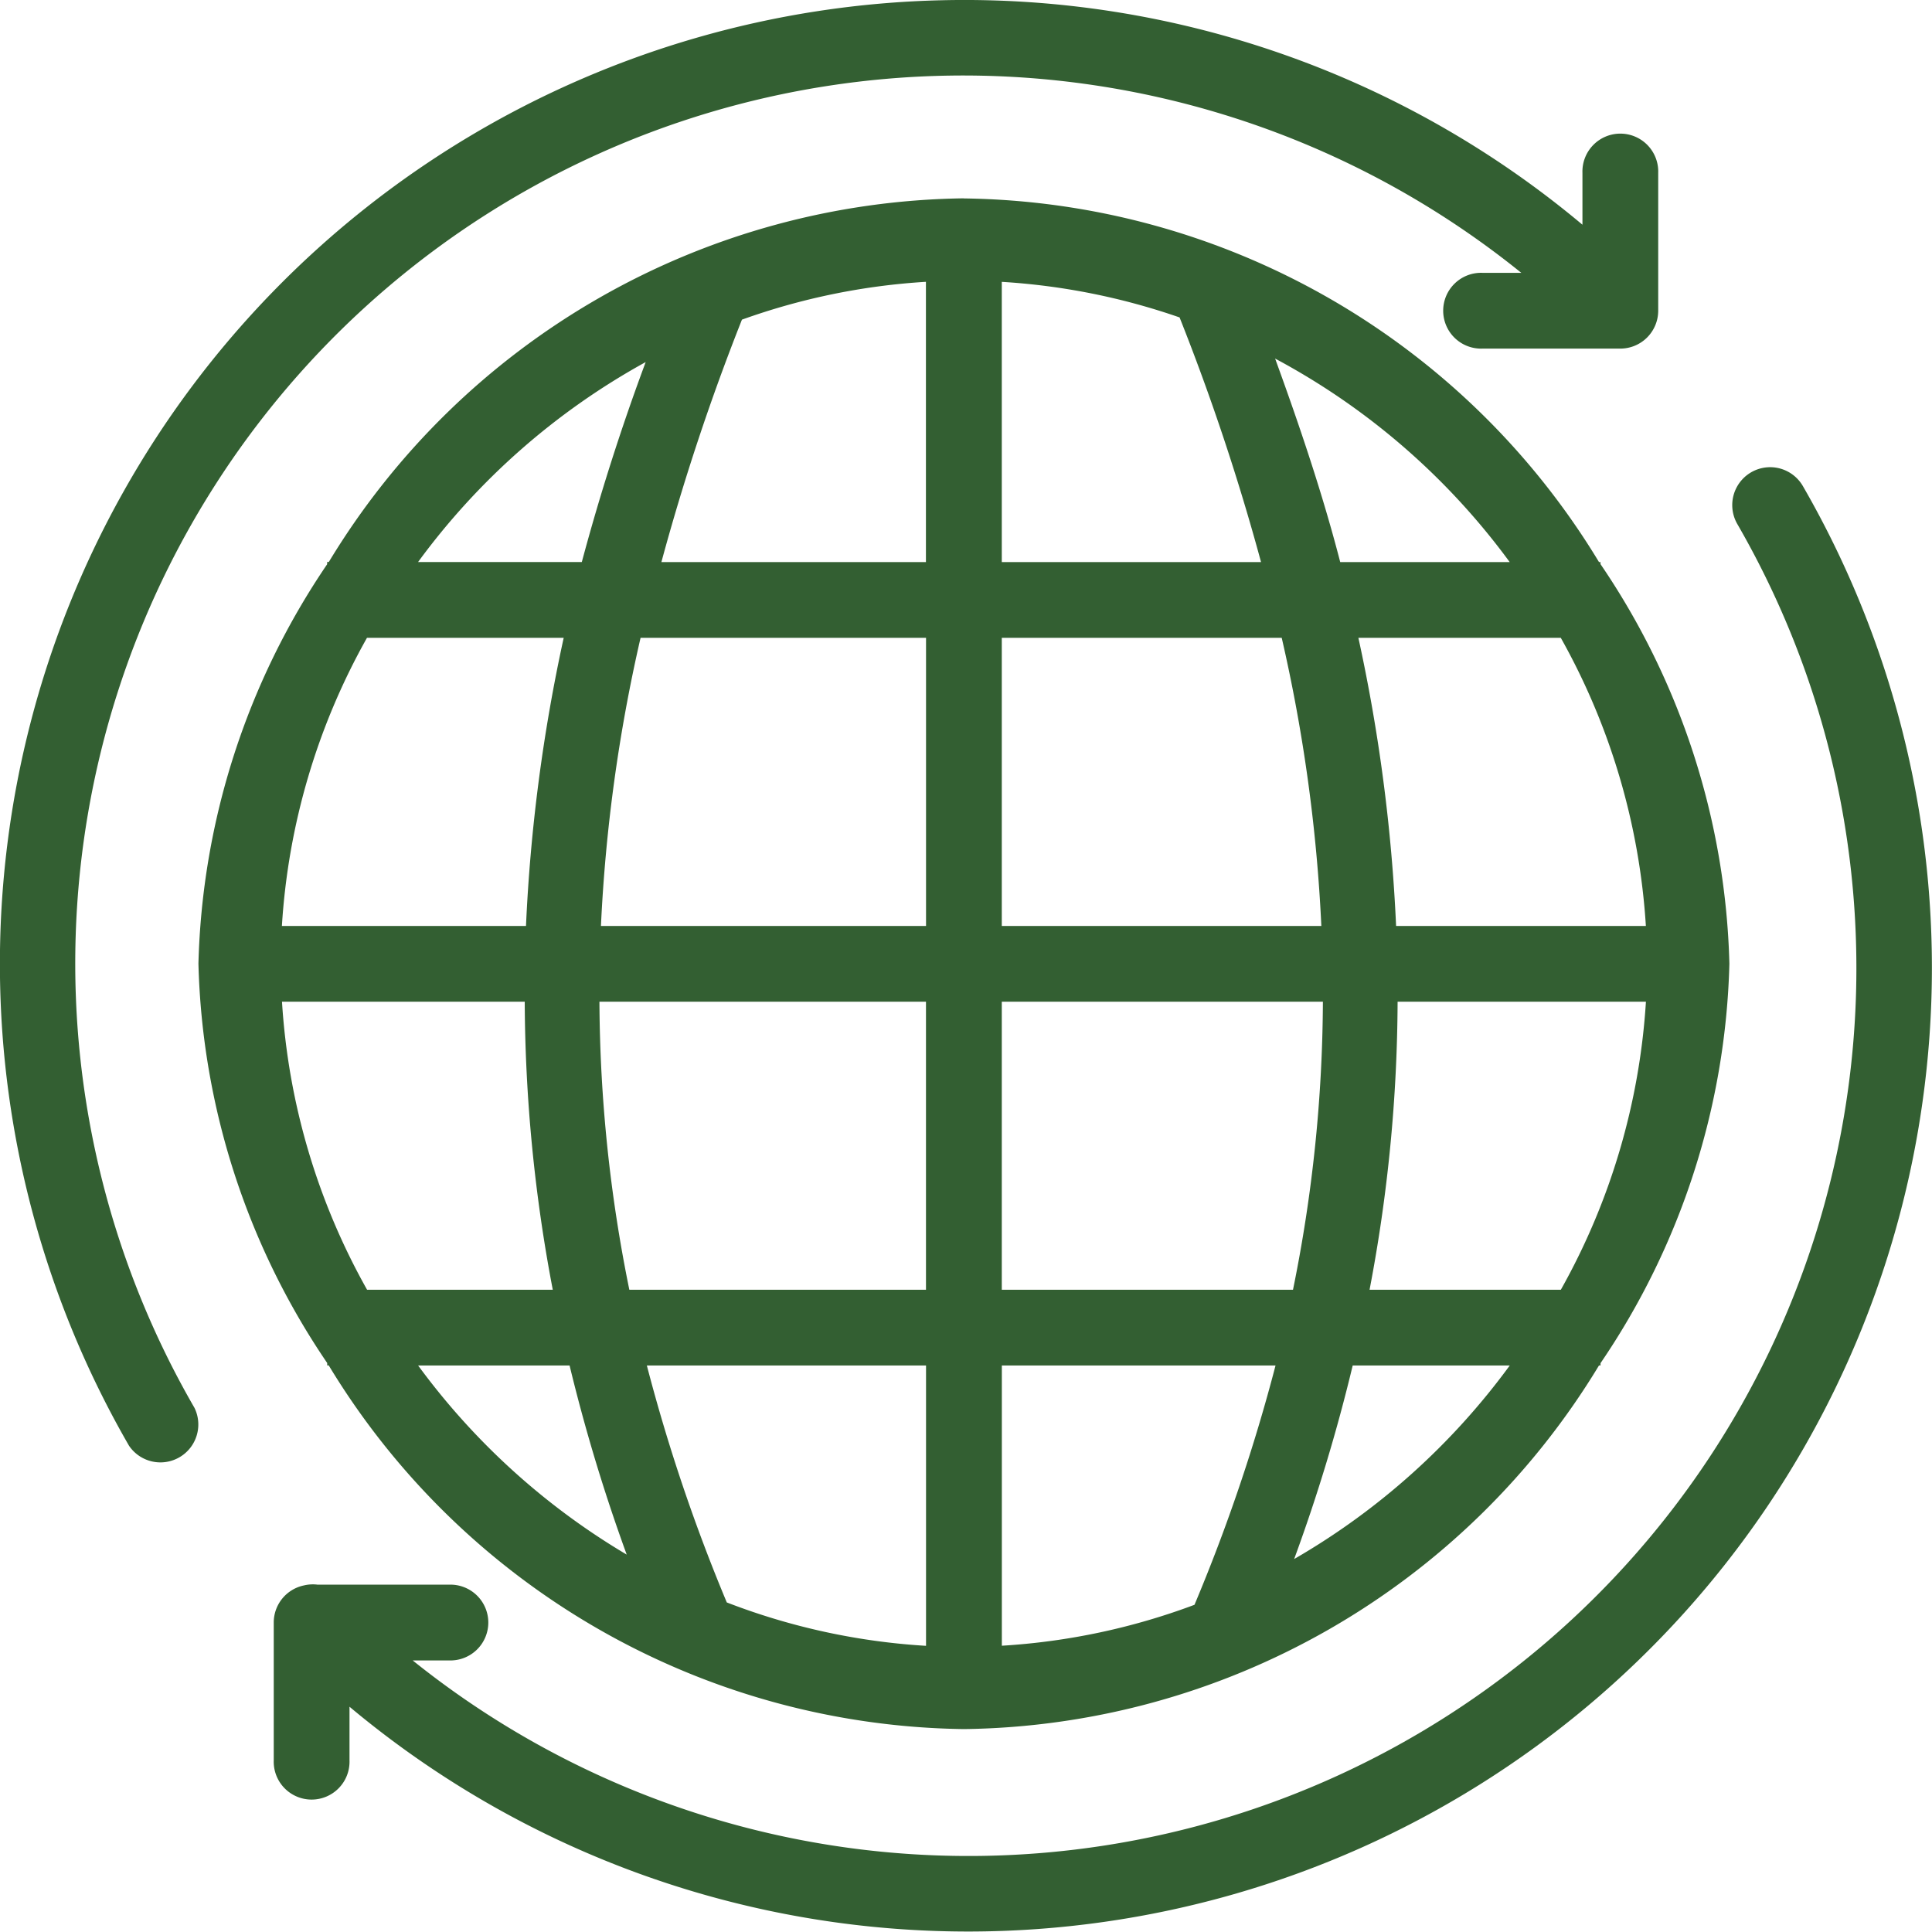 <svg xmlns="http://www.w3.org/2000/svg" width="38.38" height="38.378" viewBox="0 0 38.38 38.378">
  <path id="Path_2560" data-name="Path 2560" d="M21.96,3.256A19.147,19.147,0,0,0,5.813,31.971a.753.753,0,0,0,1.3-.753A17.639,17.639,0,0,1,33.471,8.671H32.7a.753.753,0,1,0,0,1.505h2.738a.753.753,0,0,0,.753-.753V6.686a.753.753,0,1,0-1.505,0V7.715A19.111,19.111,0,0,0,21.96,3.256ZM22.4,7.191A14.967,14.967,0,0,0,9.782,14.415H9.749v.045a14.779,14.779,0,0,0-2.557,7.934A14.766,14.766,0,0,0,9.75,30.328v.047h.03A14.974,14.974,0,0,0,22.4,37.6a14.963,14.963,0,0,0,12.615-7.224h.03v-.045a14.761,14.761,0,0,0,2.56-7.936,14.766,14.766,0,0,0-2.56-7.937v-.041h-.03A14.963,14.963,0,0,0,22.4,7.193ZM21.644,8.85v5.567H16.389a45,45,0,0,1,1.6-4.816,13.163,13.163,0,0,1,3.66-.752Zm1.505,0a13.173,13.173,0,0,1,3.534.707,45.051,45.051,0,0,1,1.618,4.86h-5.15V8.848Zm5.433,1.525a13.888,13.888,0,0,1,4.659,4.042H29.874c-.346-1.339-.8-2.689-1.293-4.042Zm-12.505.068q-.728,1.956-1.269,3.973H11.555a13.911,13.911,0,0,1,4.523-3.973Zm22.3,2.09a.753.753,0,0,0-.614,1.129A17.637,17.637,0,0,1,11.448,36.236h.722a.753.753,0,1,0,0-1.505H9.559a.753.753,0,0,0-.271.015h0a.753.753,0,0,0-.6.737V38.22a.753.753,0,1,0,1.505,0V37.156A19.145,19.145,0,0,0,39.066,12.909.752.752,0,0,0,38.374,12.533ZM10.54,15.922h3.908a33.854,33.854,0,0,0-.749,5.724H8.85A13.348,13.348,0,0,1,10.54,15.922Zm5.435,0h5.671v5.724H15.188a32.162,32.162,0,0,1,.787-5.724Zm7.176,0h5.561a32.162,32.162,0,0,1,.787,5.724H23.151Zm7.084,0h4.021a13.39,13.39,0,0,1,1.69,5.724H30.984A33.859,33.859,0,0,0,30.235,15.922ZM8.849,23.15h4.825a31.091,31.091,0,0,0,.557,5.722H10.542a13.348,13.348,0,0,1-1.69-5.722Zm6.309,0h6.487v5.722H15.752a29.214,29.214,0,0,1-.594-5.722Zm7.992,0h6.38a29.212,29.212,0,0,1-.594,5.722H23.151V23.15Zm7.861,0h4.936a13.377,13.377,0,0,1-1.69,5.722h-3.8a30.988,30.988,0,0,0,.557-5.722ZM11.555,30.377h3.01A35.016,35.016,0,0,0,15.7,34.134a13.965,13.965,0,0,1-4.143-3.756Zm4.545,0h5.546v5.569a13.146,13.146,0,0,1-3.958-.862A35.068,35.068,0,0,1,16.1,30.377Zm7.051,0h5.438a35.1,35.1,0,0,1-1.61,4.754,13.15,13.15,0,0,1-3.827.813V30.377Zm6.971,0h3.12a13.945,13.945,0,0,1-4.283,3.845A34.456,34.456,0,0,0,30.122,30.377Z" transform="translate(-3.25 -3.251)" fill="#335f32"/>
</svg>
